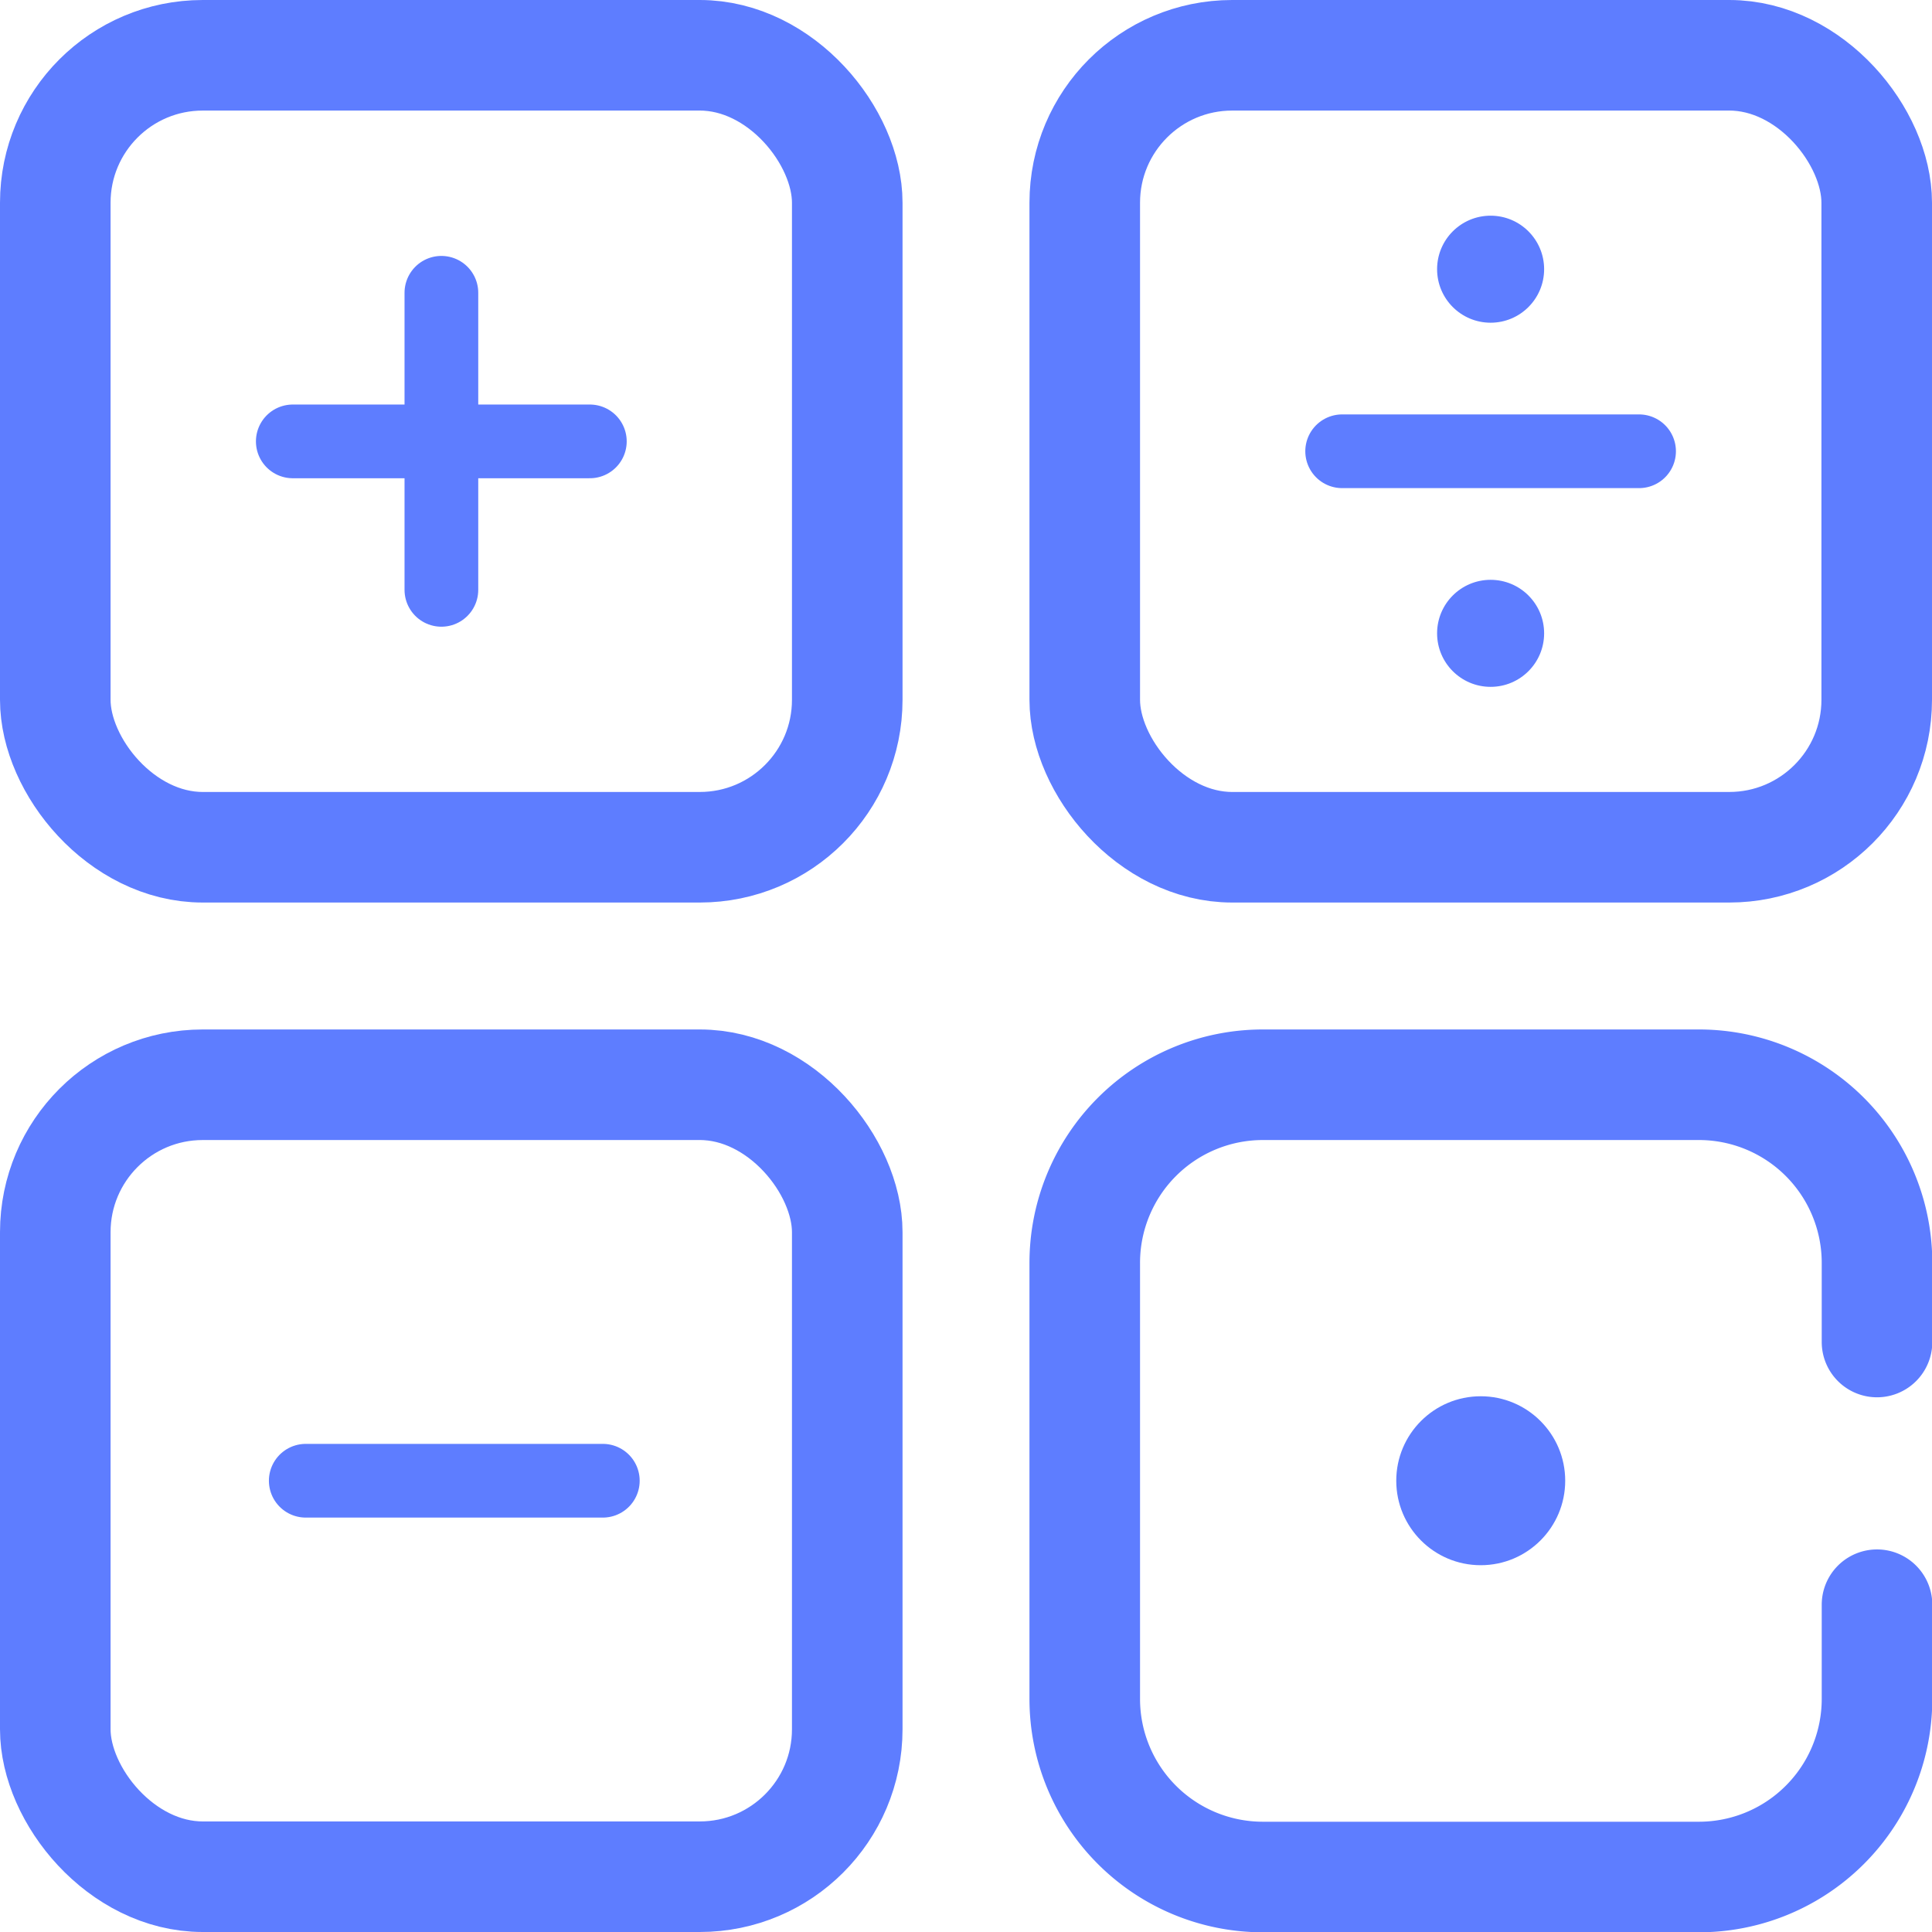 <svg id="Layer_1" data-name="Layer 1" xmlns="http://www.w3.org/2000/svg" viewBox="0 0 131.05 131.05"><defs><style>.cls-1,.cls-2{fill:none;stroke:#5e7dff;stroke-linecap:round;stroke-linejoin:round;}.cls-1{stroke-width:7.5px;}.cls-2{stroke-width:5px;}.cls-3{fill:#5e7dff;}</style></defs><title>liczby</title><rect class="cls-1" x="3.75" y="73.58" width="53.72" height="53.72" rx="10"/><path class="cls-1" d="M319,293.53v6.36A12.08,12.08,0,0,1,306.89,312H277.34a12.08,12.08,0,0,1-12.08-12.08V270.34a12.08,12.08,0,0,1,12.08-12.08h29.55A12.08,12.08,0,0,1,319,270.34v5.37" transform="translate(-191.68 -184.68)"/><rect class="cls-1" x="3.75" y="3.75" width="53.72" height="53.72" rx="10"/><rect class="cls-1" x="73.58" y="3.75" width="53.72" height="53.72" rx="10"/><line class="cls-2" x1="19.86" y1="29.94" x2="40.01" y2="29.94"/><line class="cls-2" x1="29.94" y1="19.86" x2="29.94" y2="40.01"/><line class="cls-2" x1="91.04" y1="30.61" x2="111.18" y2="30.61"/><circle class="cls-3" cx="101.11" cy="18.26" r="3.63"/><circle class="cls-3" cx="101.11" cy="42.96" r="3.63"/><line class="cls-2" x1="20.74" y1="100.44" x2="40.89" y2="100.44"/><circle class="cls-3" cx="100.44" cy="100.44" r="5.73"/></svg>